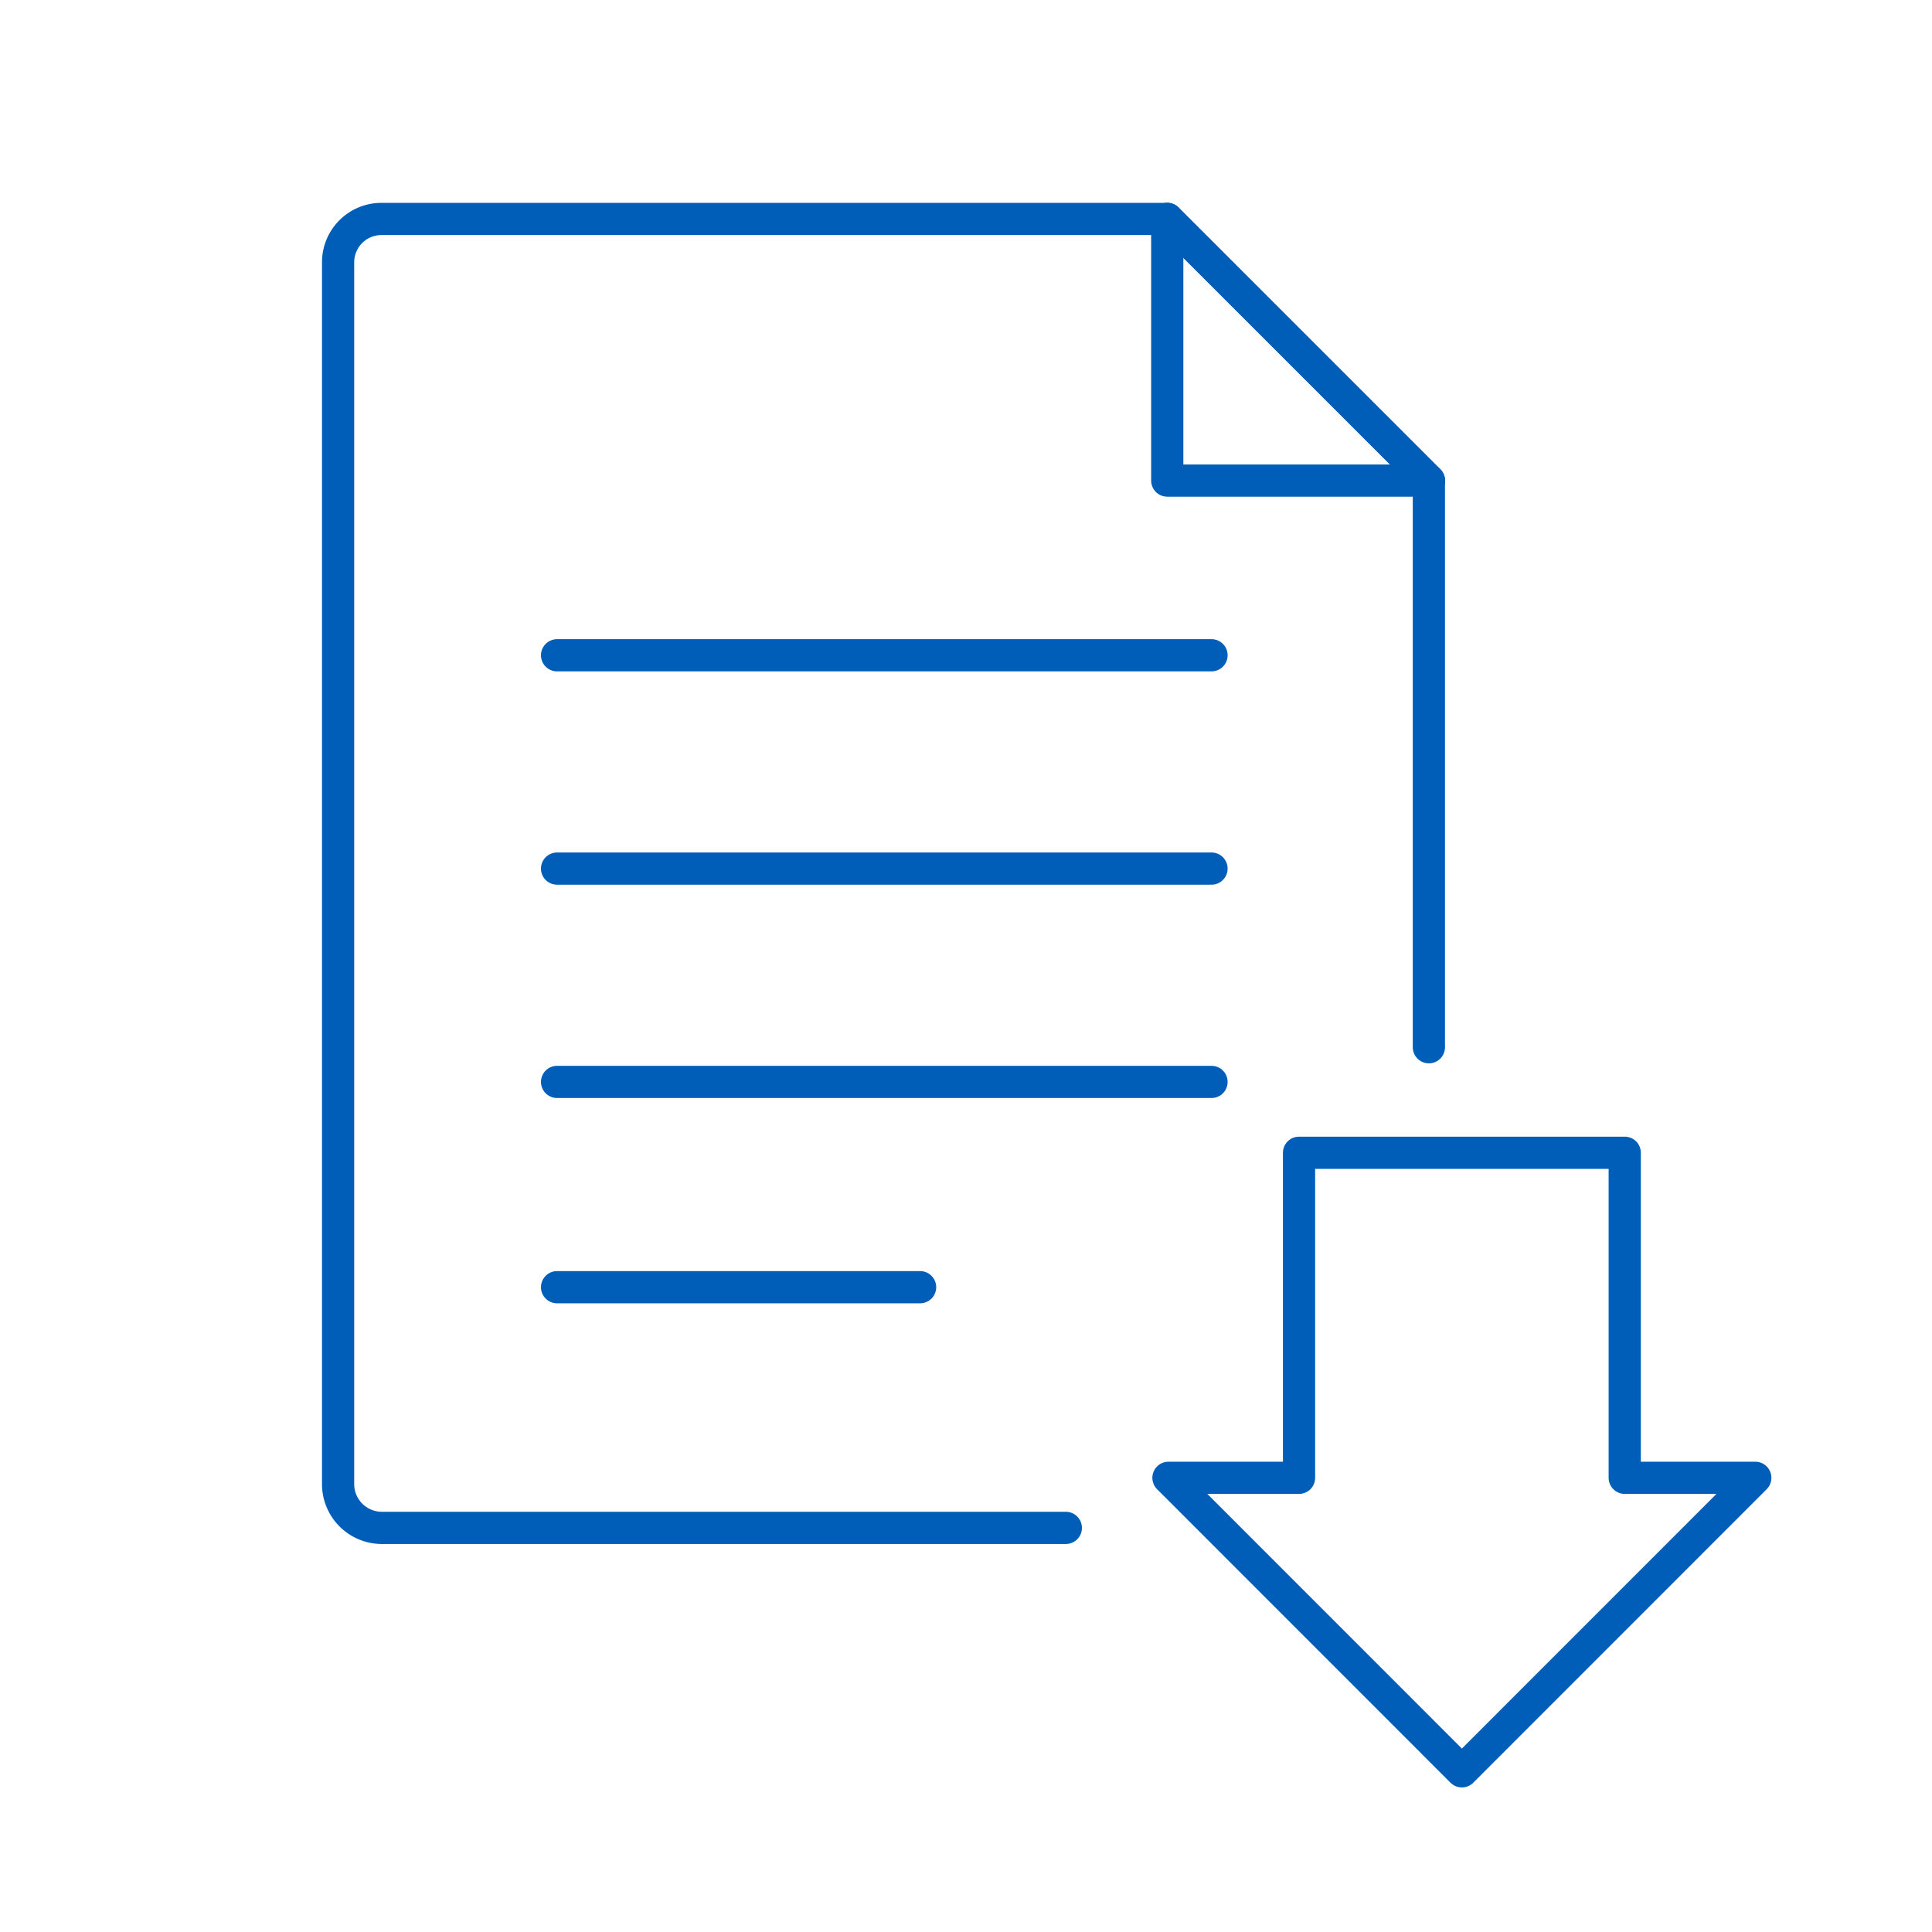 <?xml version="1.0" encoding="UTF-8" standalone="no"?>
<svg xmlns="http://www.w3.org/2000/svg" data-name="Layer 1" height="60" id="Layer_1" viewBox="0 0 240 240" width="60">
  <title>ICONS Sets_v3</title>
  <g data-name="Page download" id="Page_download">
    <g>
      <path d="M132.4,189.8h-85a5.44,5.44,0,0,1-5.4-5.4V32.6a5.38,5.38,0,0,1,5.4-5.4H145l32.5,32.5v70.39" style="fill: none;stroke: #005EB8;stroke-linecap: round;stroke-linejoin: round;stroke-width: 4px"/>
      <line style="fill: none;stroke: #005EB8;stroke-linecap: round;stroke-linejoin: round;stroke-width: 4px" x1="145" x2="177.5" y1="27.2" y2="59.7"/>
      <polyline points="177.5 59.7 145 59.7 145 27.2" style="fill: none;stroke: #005EB8;stroke-linecap: round;stroke-linejoin: round;stroke-width: 4px"/>
      <line style="fill: none;stroke: #005EB8;stroke-linecap: round;stroke-linejoin: round;stroke-width: 4px" x1="69.2" x2="150.5" y1="81.4" y2="81.4"/>
      <line style="fill: none;stroke: #005EB8;stroke-linecap: round;stroke-linejoin: round;stroke-width: 4px" x1="69.2" x2="150.5" y1="107.9" y2="107.9"/>
      <line style="fill: none;stroke: #005EB8;stroke-linecap: round;stroke-linejoin: round;stroke-width: 4px" x1="69.2" x2="150.5" y1="134.4" y2="134.4"/>
      <line style="fill: none;stroke: #005EB8;stroke-linecap: round;stroke-linejoin: round;stroke-width: 4px" x1="69.2" x2="114.3" y1="159.9" y2="159.9"/>
    </g>
    <polyline points="145.15 183.58 161.37 183.58 161.37 143.2 201.83 143.2 201.83 183.58 218.05 183.58 181.6 220.04 145.15 183.58 181.6 220.04" style="fill: none;stroke: #005EB8;stroke-linecap: round;stroke-linejoin: round;stroke-width: 4px"/>
  </g>
</svg>
